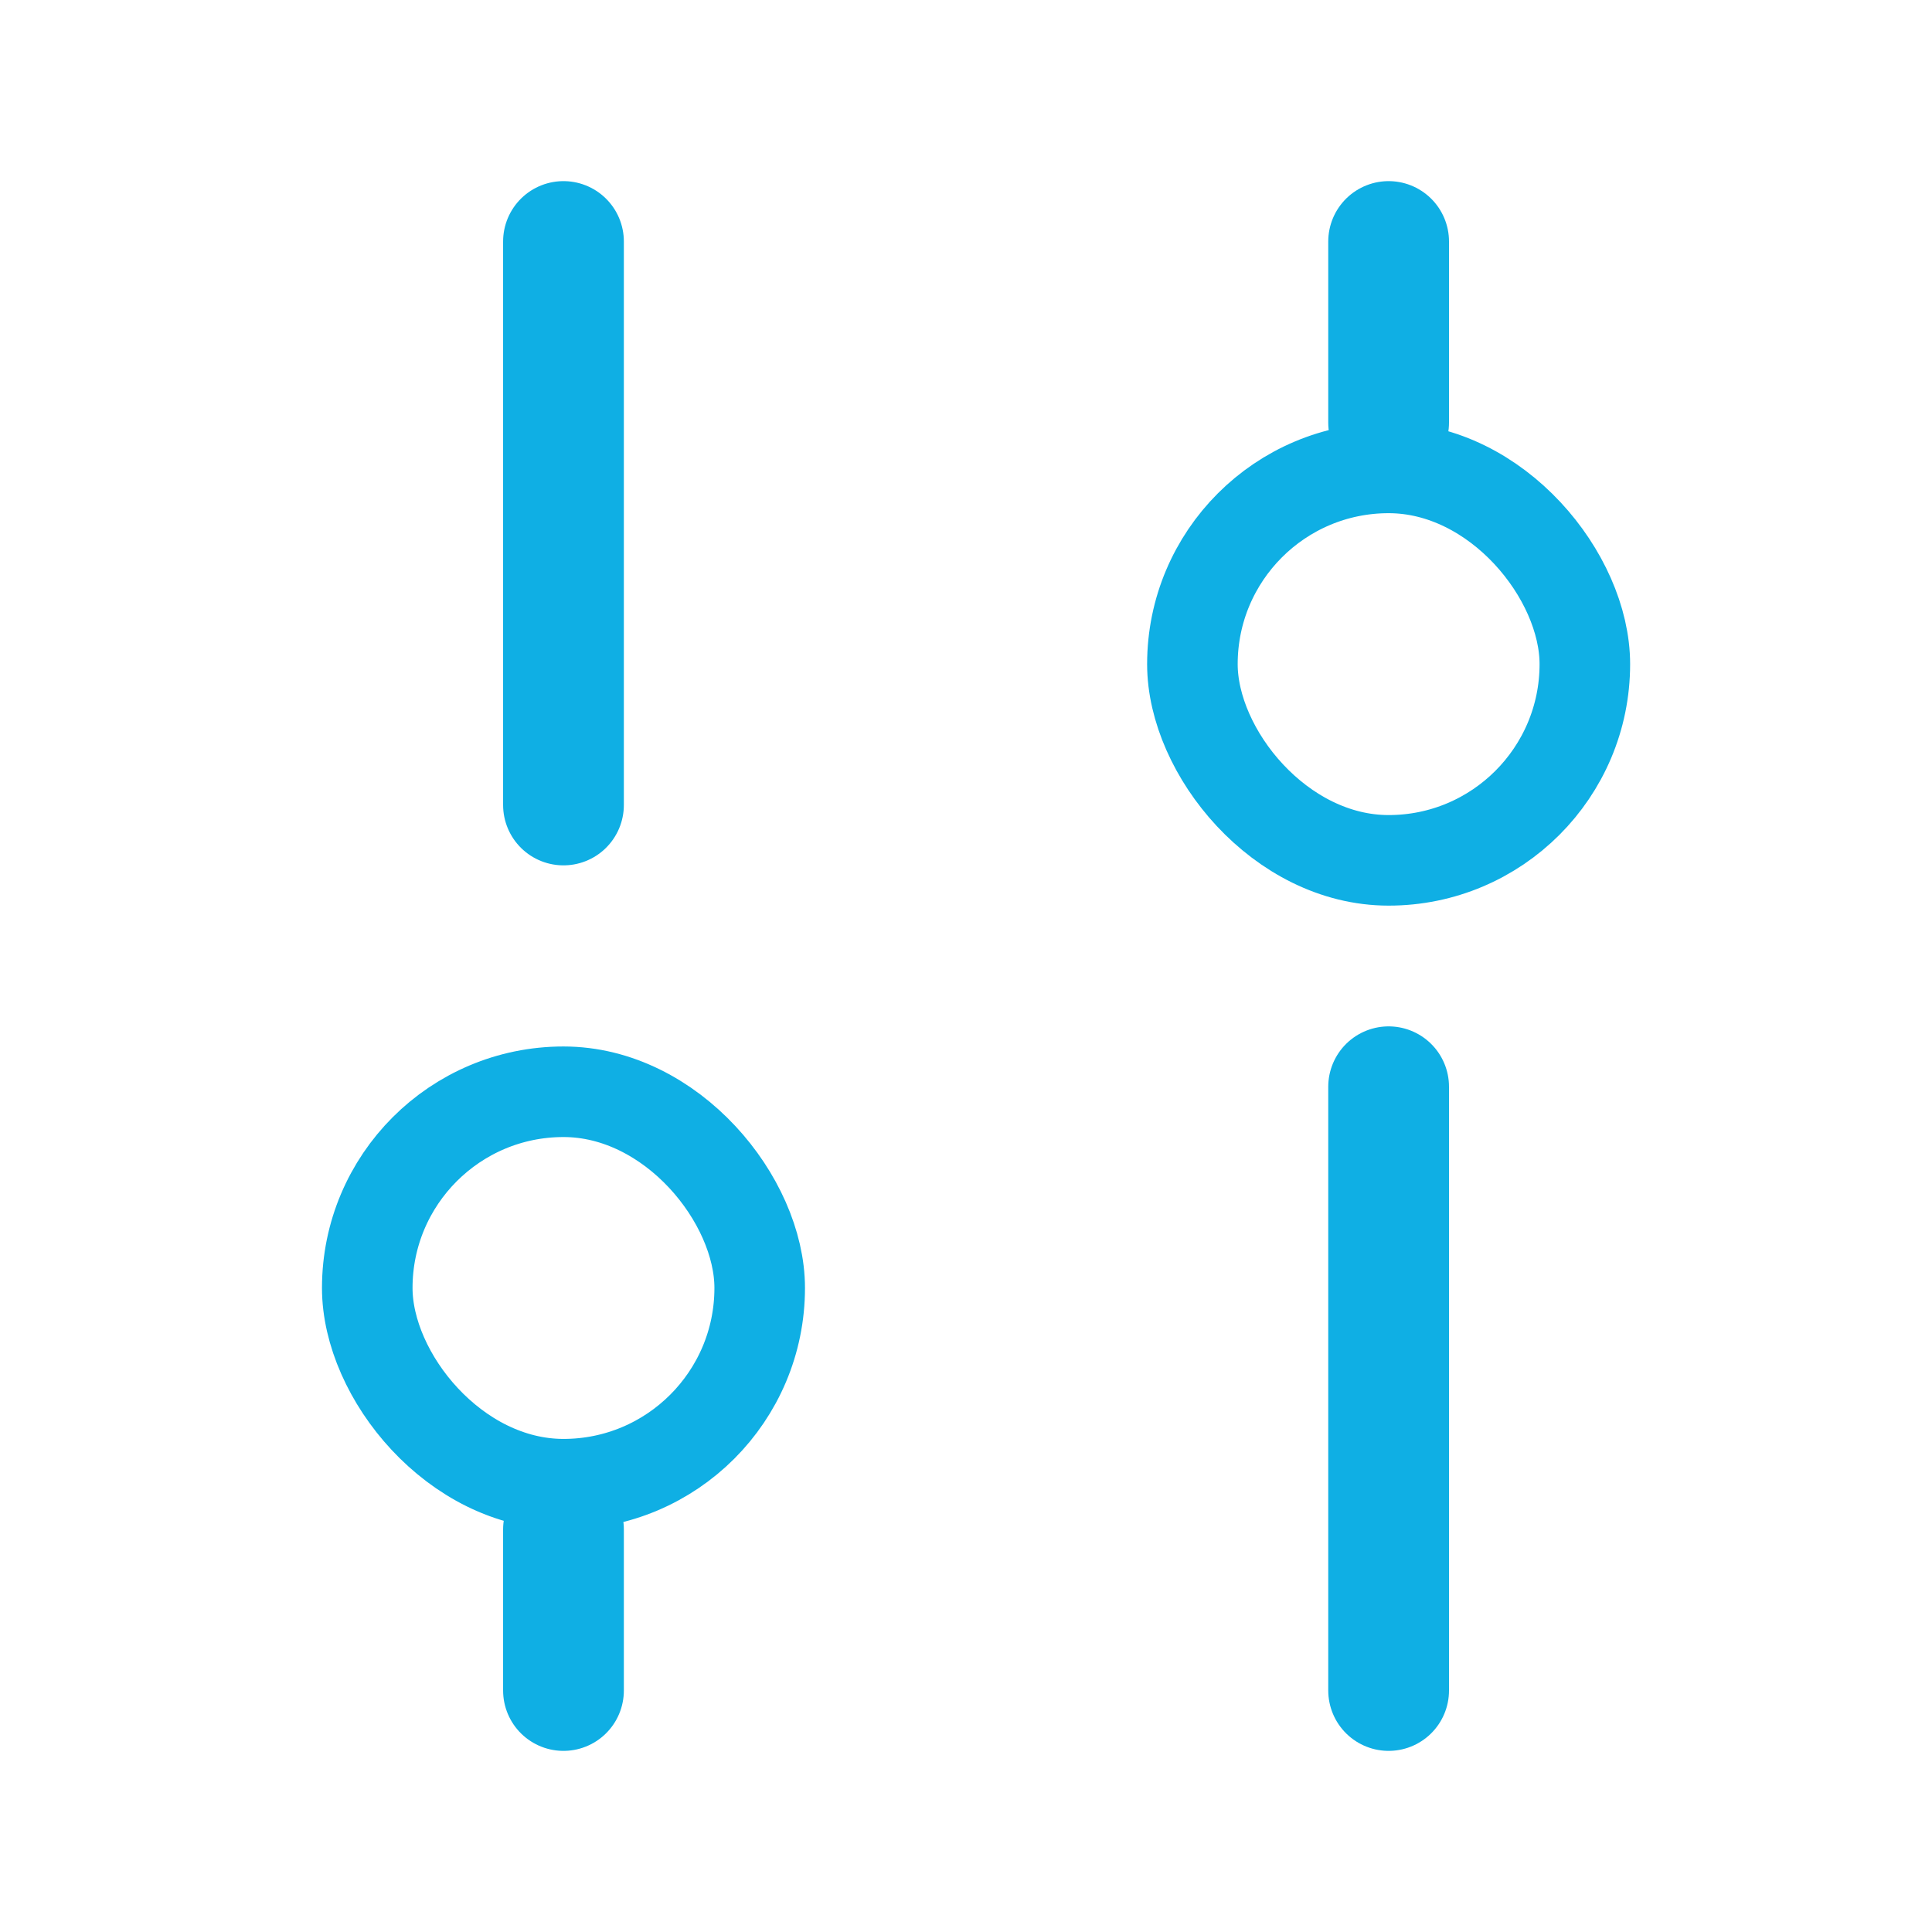 <svg width="32" height="32" viewBox="0 0 32 32" fill="none" xmlns="http://www.w3.org/2000/svg">
<path d="M9.333 28L9.333 25.333" stroke="#0FAFE4" stroke-width="2" stroke-linecap="round" stroke-linejoin="round"/>
<path d="M9.333 13.333V4" stroke="#0FAFE4" stroke-width="2" stroke-linecap="round" stroke-linejoin="round"/>
<path d="M23 28L23 18" stroke="#0FAFE4" stroke-width="2" stroke-linecap="round" stroke-linejoin="round"/>
<path d="M23 7L23 4" stroke="#0FAFE4" stroke-width="2" stroke-linecap="round" stroke-linejoin="round"/>
<rect x="6.083" y="18.083" width="6.5" height="6.5" rx="3.25" stroke="#0FAFE4" stroke-width="1.5"/>
<rect x="19.75" y="7.75" width="6.5" height="6.5" rx="3.25" stroke="#0FAFE4" stroke-width="1.5"/>
</svg>
